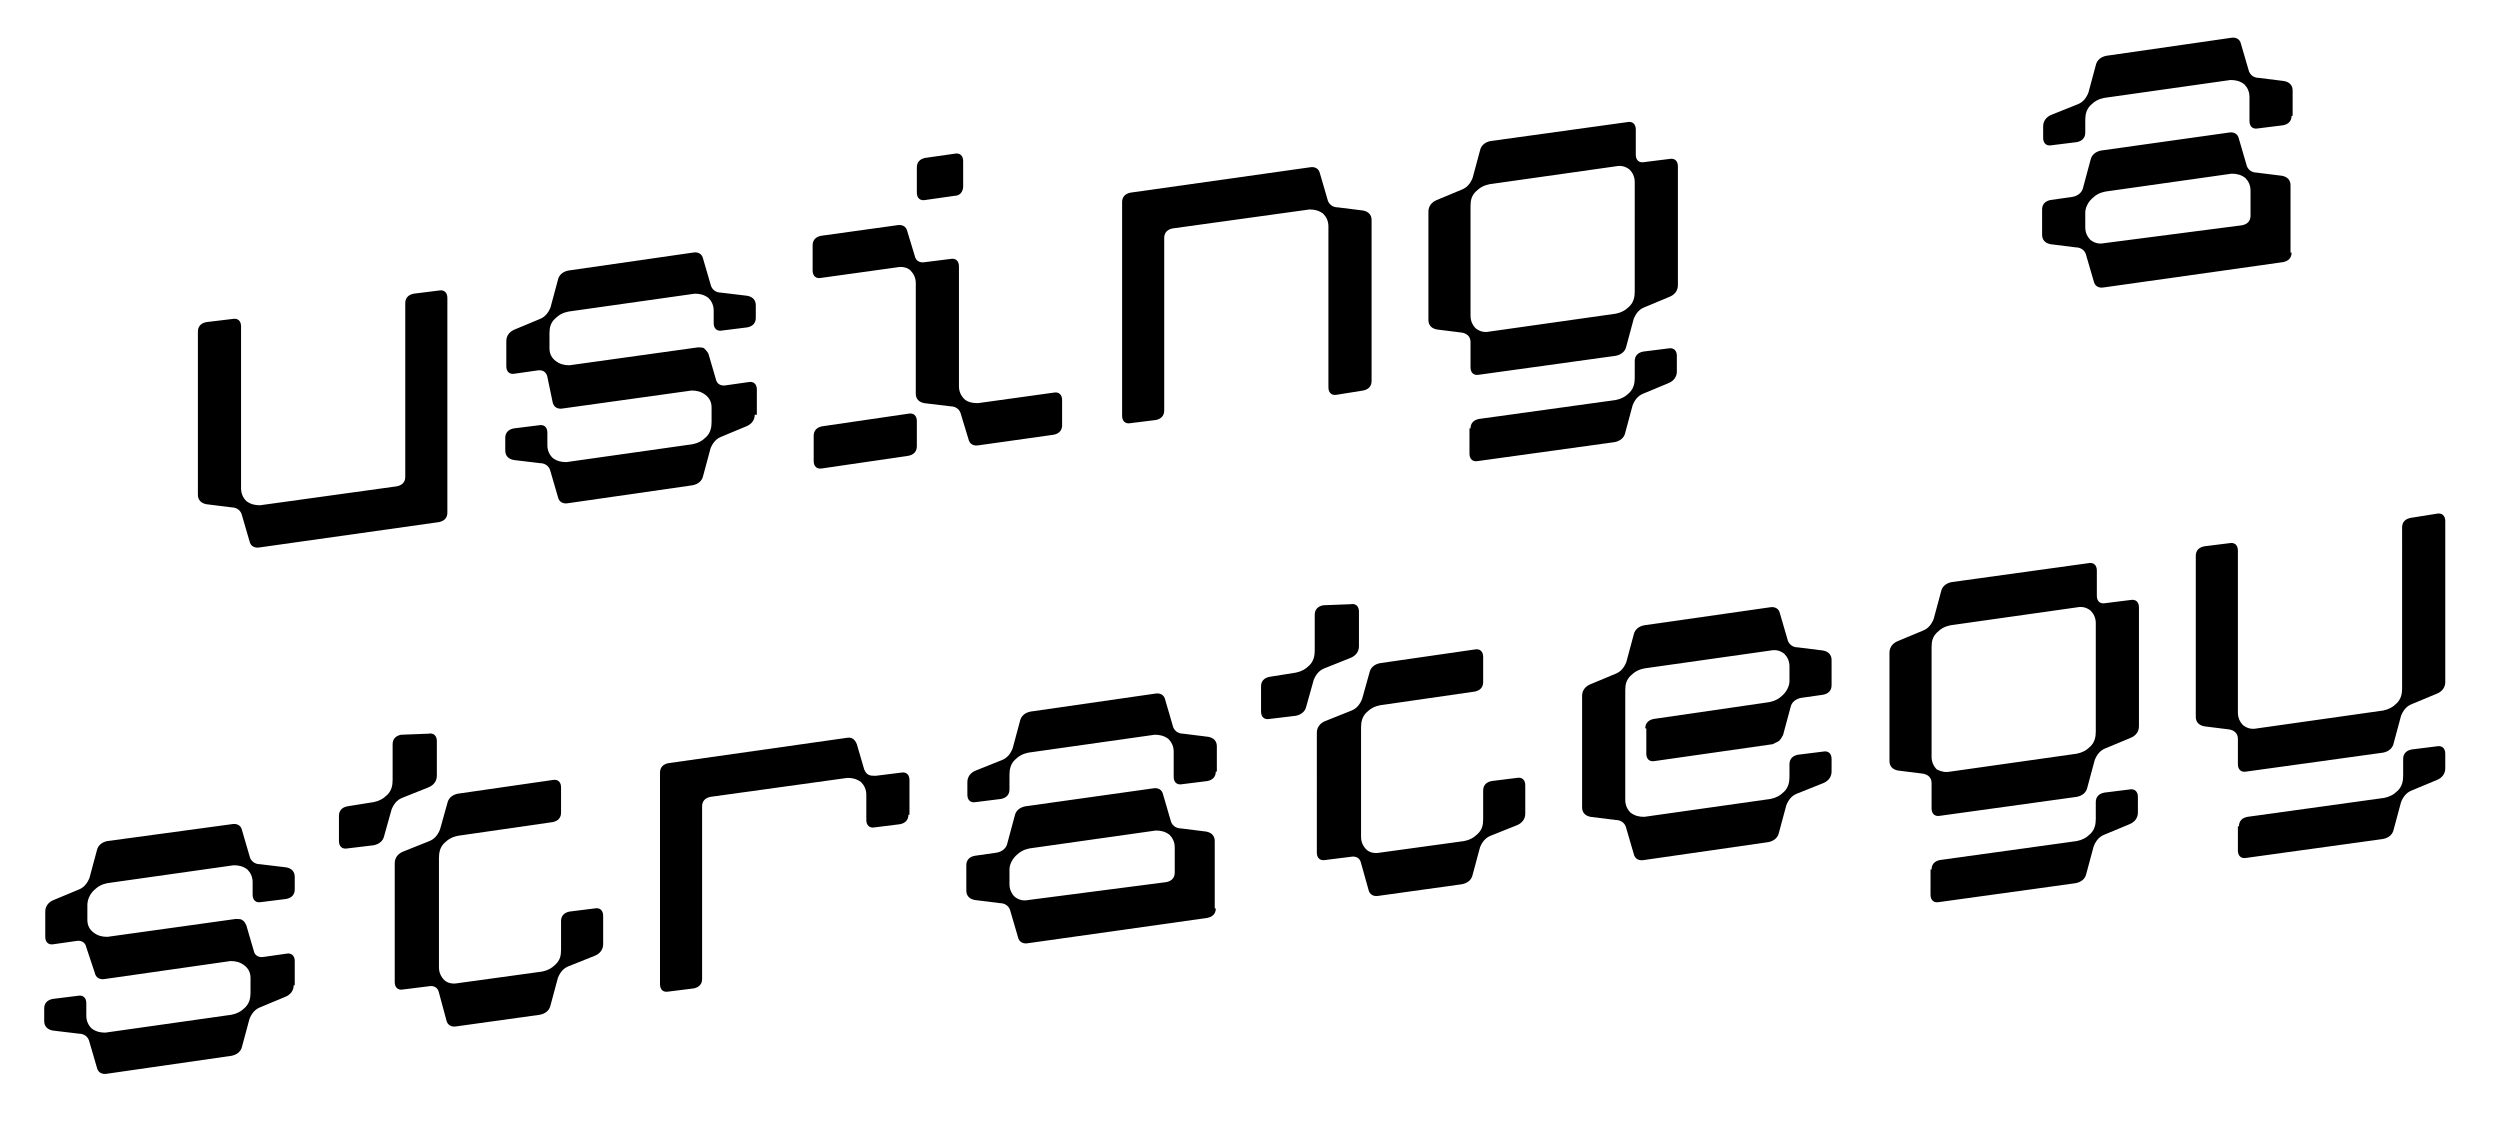 <?xml version="1.0" encoding="utf-8"?>
<!-- Generator: Adobe Illustrator 26.3.1, SVG Export Plug-In . SVG Version: 6.00 Build 0)  -->
<svg version="1.1" id="Layer_1" xmlns="http://www.w3.org/2000/svg" xmlns:xlink="http://www.w3.org/1999/xlink" x="0px" y="0px"
	 viewBox="0 0 237.5 106.8" style="enable-background:new 0 0 237.5 106.8;" xml:space="preserve">
<g>
	<path d="M22.1,30.3c0.5-0.1,0.8,0.2,0.8,0.7v15.4c0,0.5,0.2,0.9,0.5,1.2c0.4,0.3,0.8,0.4,1.3,0.4l13-1.8c0.5-0.1,0.8-0.4,0.8-0.9
		V28.8c0-0.5,0.3-0.8,0.8-0.9l2.4-0.3c0.5-0.1,0.8,0.2,0.8,0.7v20.4c0,0.5-0.3,0.8-0.8,0.9l-17,2.4c-0.5,0.1-0.9-0.1-1-0.6l-0.7-2.4
		c-0.1-0.5-0.5-0.8-1-0.8l-2.4-0.3c-0.5-0.1-0.8-0.4-0.8-0.9V31.5c0-0.5,0.3-0.8,0.8-0.9L22.1,30.3z"/>
	<path d="M71.7,39.4c0,0.5-0.3,0.9-0.8,1.1l-2.4,1c-0.5,0.2-0.8,0.6-1,1.1l-0.7,2.6c-0.1,0.5-0.5,0.8-1,0.9L54,47.8
		c-0.5,0.1-0.9-0.1-1-0.6l-0.7-2.4c-0.1-0.5-0.5-0.8-1-0.8l-2.5-0.3c-0.5-0.1-0.8-0.4-0.8-0.9v-1.2c0-0.5,0.3-0.8,0.8-0.9l2.4-0.3
		c0.5-0.1,0.8,0.2,0.8,0.7v1.2c0,0.5,0.2,0.9,0.5,1.2c0.4,0.3,0.8,0.4,1.3,0.4l12-1.7c0.5-0.1,0.9-0.3,1.3-0.7
		c0.4-0.4,0.5-0.9,0.5-1.4v-1.4c0-0.5-0.2-0.9-0.6-1.2c-0.4-0.3-0.8-0.4-1.3-0.4l-12.2,1.7c-0.5,0.1-0.9-0.1-1-0.6L52,35.8
		c-0.1-0.5-0.5-0.7-1-0.6l-2.1,0.3c-0.5,0.1-0.8-0.2-0.8-0.7v-2.4c0-0.5,0.3-0.9,0.8-1.1l2.4-1c0.5-0.2,0.8-0.6,1-1.1l0.7-2.6
		c0.1-0.5,0.5-0.8,1-0.9l11.8-1.7c0.5-0.1,0.9,0.1,1,0.6l0.7,2.4c0.1,0.5,0.5,0.8,1,0.8l2.5,0.3c0.5,0.1,0.8,0.4,0.8,0.9v1.2
		c0,0.5-0.3,0.8-0.8,0.9l-2.4,0.3c-0.5,0.1-0.8-0.2-0.8-0.7v-1.2c0-0.5-0.2-0.9-0.5-1.2c-0.4-0.3-0.8-0.4-1.3-0.4l-12,1.7
		c-0.5,0.1-0.9,0.3-1.3,0.7c-0.4,0.4-0.5,0.8-0.5,1.4v1.4c0,0.5,0.2,0.9,0.6,1.2c0.4,0.3,0.8,0.4,1.3,0.4l12.2-1.7
		c0.2,0,0.5,0,0.6,0.1s0.3,0.3,0.4,0.5l0.7,2.4c0.1,0.5,0.5,0.7,1,0.6l2.1-0.3c0.5-0.1,0.8,0.2,0.8,0.7V39.4z"/>
	<path d="M85.2,21.4c0.5-0.1,0.9,0.1,1,0.6l0.7,2.3c0.1,0.5,0.5,0.7,1,0.6l2.4-0.3c0.5-0.1,0.8,0.2,0.8,0.7v11.4
		c0,0.5,0.2,0.9,0.5,1.2s0.8,0.4,1.3,0.4l7.2-1c0.5-0.1,0.8,0.2,0.8,0.7v2.4c0,0.5-0.3,0.8-0.8,0.9l-7.1,1c-0.5,0.1-0.9-0.1-1-0.6
		l-0.7-2.3c-0.1-0.5-0.5-0.8-1-0.8l-2.5-0.3c-0.5-0.1-0.8-0.4-0.8-0.9V26.9c0-0.5-0.2-0.9-0.5-1.2s-0.8-0.4-1.3-0.3l-7.2,1
		c-0.5,0.1-0.8-0.2-0.8-0.7v-2.4c0-0.5,0.3-0.8,0.8-0.9L85.2,21.4z M86.3,39.3c0.5-0.1,0.8,0.2,0.8,0.7v2.4c0,0.5-0.3,0.8-0.8,0.9
		l-8.2,1.2c-0.5,0.1-0.8-0.2-0.8-0.7v-2.4c0-0.5,0.3-0.8,0.8-0.9L86.3,39.3z M90.7,18.6L87.9,19c-0.5,0.1-0.8-0.2-0.8-0.7v-2.4
		c0-0.5,0.3-0.8,0.8-0.9l2.8-0.4c0.5-0.1,0.8,0.2,0.8,0.7v2.4C91.5,18.2,91.2,18.6,90.7,18.6z"/>
	<path d="M127,37.5c-0.5,0.1-0.8-0.2-0.8-0.7V21.5c0-0.5-0.2-0.9-0.5-1.2c-0.4-0.3-0.8-0.4-1.3-0.4l-13,1.8
		c-0.5,0.1-0.8,0.4-0.8,0.9v16.4c0,0.5-0.3,0.8-0.8,0.9l-2.4,0.3c-0.5,0.1-0.8-0.2-0.8-0.7V19.2c0-0.5,0.3-0.8,0.8-0.9l17-2.4
		c0.5-0.1,0.9,0.1,1,0.6l0.7,2.4c0.1,0.5,0.5,0.8,1,0.8l2.4,0.3c0.5,0.1,0.8,0.4,0.8,0.9v15.3c0,0.5-0.3,0.8-0.8,0.9L127,37.5z"/>
	<path d="M140.5,35.6c-0.5,0.1-0.8-0.2-0.8-0.7v-2.4c0-0.5-0.3-0.8-0.8-0.9l-2.4-0.3c-0.5-0.1-0.8-0.4-0.8-0.9V20.1
		c0-0.5,0.3-0.9,0.8-1.1l2.4-1c0.5-0.2,0.8-0.6,1-1.1l0.7-2.6c0.1-0.5,0.5-0.8,1-0.9l13-1.8c0.5-0.1,0.8,0.2,0.8,0.7v2.4
		c0,0.5,0.3,0.8,0.8,0.7l2.4-0.3c0.5-0.1,0.8,0.2,0.8,0.7v11.3c0,0.5-0.3,0.9-0.8,1.1l-2.4,1c-0.5,0.2-0.8,0.6-1,1.1l-0.7,2.6
		c-0.1,0.5-0.5,0.8-1,0.9L140.5,35.6z M141.5,31.5l12-1.7c0.5-0.1,0.9-0.3,1.3-0.7c0.4-0.4,0.5-0.9,0.5-1.4V17.3
		c0-0.5-0.2-0.9-0.5-1.2c-0.4-0.3-0.8-0.4-1.3-0.3l-12,1.7c-0.5,0.1-0.9,0.3-1.3,0.7c-0.4,0.4-0.5,0.8-0.5,1.4v10.4
		c0,0.5,0.2,0.9,0.5,1.2C140.6,31.5,141,31.6,141.5,31.5z M139.7,40.7c0-0.5,0.3-0.8,0.8-0.9l13-1.8c0.5-0.1,0.9-0.3,1.3-0.7
		c0.4-0.4,0.5-0.9,0.5-1.4v-1.6c0-0.5,0.3-0.8,0.8-0.9l2.4-0.3c0.5-0.1,0.8,0.2,0.8,0.7v1.5c0,0.5-0.3,0.9-0.8,1.1l-2.4,1
		c-0.5,0.2-0.8,0.6-1,1.1l-0.7,2.6c-0.1,0.5-0.5,0.8-1,0.9l-13,1.8c-0.5,0.1-0.8-0.2-0.8-0.7V40.7z"/>
	<path d="M217.7,11c0,0.5-0.3,0.8-0.8,0.9l-2.4,0.3c-0.5,0.1-0.8-0.2-0.8-0.7V9.2c0-0.5-0.2-0.9-0.5-1.2c-0.4-0.3-0.8-0.4-1.3-0.4
		l-12,1.7c-0.5,0.1-0.9,0.3-1.3,0.7c-0.4,0.4-0.5,0.9-0.5,1.4v1.2c0,0.5-0.3,0.8-0.8,0.9l-2.4,0.3c-0.5,0.1-0.8-0.2-0.8-0.7V12
		c0-0.5,0.3-0.9,0.8-1.1l2.5-1c0.5-0.2,0.8-0.6,1-1.1l0.7-2.6c0.1-0.5,0.5-0.8,1-0.9l11.8-1.7c0.5-0.1,0.9,0.1,1,0.6l0.7,2.4
		c0.1,0.5,0.5,0.8,1,0.8l2.4,0.3c0.5,0.1,0.8,0.4,0.8,0.9V11z M217.7,24c0,0.5-0.3,0.8-0.8,0.9l-17,2.4c-0.5,0.1-0.9-0.1-1-0.6
		l-0.7-2.4c-0.1-0.5-0.5-0.8-1-0.8l-2.4-0.3c-0.5-0.1-0.8-0.4-0.8-0.9v-2.4c0-0.5,0.3-0.8,0.8-0.9l2.1-0.3c0.5-0.1,0.9-0.4,1-0.9
		l0.7-2.6c0.1-0.5,0.5-0.8,1-0.9l12.1-1.7c0.5-0.1,0.9,0.1,1,0.6l0.7,2.4c0.1,0.5,0.5,0.8,1,0.8l2.4,0.3c0.5,0.1,0.8,0.4,0.8,0.9V24
		z M213,21.4c0.5-0.1,0.8-0.4,0.8-0.9v-2.4c0-0.5-0.2-0.9-0.5-1.2c-0.4-0.3-0.8-0.4-1.3-0.4l-12,1.7c-0.5,0.1-0.9,0.3-1.3,0.7
		c-0.4,0.4-0.6,0.9-0.6,1.3v1.4c0,0.5,0.2,0.9,0.5,1.2c0.4,0.3,0.8,0.4,1.3,0.3L213,21.4z"/>
	<path d="M27.9,93.6c0,0.5-0.3,0.9-0.8,1.1l-2.4,1c-0.5,0.2-0.8,0.6-1,1.1l-0.7,2.6c-0.1,0.5-0.5,0.8-1,0.9l-11.8,1.7
		c-0.5,0.1-0.9-0.1-1-0.6l-0.7-2.4c-0.1-0.5-0.5-0.8-1-0.8l-2.5-0.3c-0.5-0.1-0.8-0.4-0.8-0.9v-1.2c0-0.5,0.3-0.8,0.8-0.9l2.4-0.3
		c0.5-0.1,0.8,0.2,0.8,0.7v1.2c0,0.5,0.2,0.9,0.5,1.2c0.4,0.3,0.8,0.4,1.3,0.4l12-1.7c0.5-0.1,0.9-0.3,1.3-0.7
		c0.4-0.4,0.5-0.9,0.5-1.4v-1.4c0-0.5-0.2-0.9-0.6-1.2c-0.4-0.3-0.8-0.4-1.3-0.4L10,93c-0.5,0.1-0.9-0.1-1-0.6L8.2,90
		c-0.1-0.5-0.5-0.7-1-0.6l-2.1,0.3c-0.5,0.1-0.8-0.2-0.8-0.7v-2.4c0-0.5,0.3-0.9,0.8-1.1l2.4-1c0.5-0.2,0.8-0.6,1-1.1l0.7-2.6
		c0.1-0.5,0.5-0.8,1-0.9L22,78.3c0.5-0.1,0.9,0.1,1,0.6l0.7,2.4c0.1,0.5,0.5,0.8,1,0.8l2.5,0.3c0.5,0.1,0.8,0.4,0.8,0.9v1.2
		c0,0.5-0.3,0.8-0.8,0.9l-2.4,0.3c-0.5,0.1-0.8-0.2-0.8-0.7v-1.2c0-0.5-0.2-0.9-0.5-1.2c-0.4-0.3-0.8-0.4-1.3-0.4l-12,1.7
		c-0.5,0.1-0.9,0.3-1.3,0.7C8.5,85,8.3,85.5,8.3,86v1.4c0,0.5,0.2,0.9,0.6,1.2c0.4,0.3,0.8,0.4,1.3,0.4l12.2-1.7
		c0.2,0,0.5,0,0.6,0.1c0.2,0.1,0.3,0.3,0.4,0.5l0.7,2.4c0.1,0.5,0.5,0.7,1,0.6l2.1-0.3c0.5-0.1,0.8,0.2,0.8,0.7V93.6z"/>
	<path d="M40.7,69.7c0.5-0.1,0.8,0.2,0.8,0.7v3.3c0,0.5-0.3,0.9-0.8,1.1l-2.5,1c-0.5,0.2-0.8,0.6-1,1.1l-0.7,2.5
		c-0.1,0.5-0.5,0.8-1,0.9l-2.5,0.3c-0.5,0.1-0.8-0.2-0.8-0.7v-2.4c0-0.5,0.3-0.8,0.8-0.9l2.5-0.4c0.5-0.1,0.9-0.3,1.3-0.7
		c0.4-0.4,0.5-0.9,0.5-1.4v-3.4c0-0.5,0.3-0.8,0.8-0.9L40.7,69.7z M41.7,94.3c-0.1-0.5-0.5-0.7-1-0.6L38.3,94
		c-0.5,0.1-0.8-0.2-0.8-0.7V82c0-0.5,0.3-0.9,0.8-1.1l2.5-1c0.5-0.2,0.8-0.6,1-1.1l0.7-2.5c0.1-0.5,0.5-0.8,1-0.9l9-1.3
		c0.5-0.1,0.8,0.2,0.8,0.7v2.4c0,0.5-0.3,0.8-0.8,0.9l-9,1.3c-0.5,0.1-0.9,0.3-1.3,0.7c-0.4,0.4-0.5,0.9-0.5,1.4v10.4
		c0,0.5,0.2,0.9,0.5,1.2c0.3,0.3,0.8,0.4,1.3,0.3l8-1.1c0.5-0.1,0.9-0.3,1.3-0.7c0.4-0.4,0.5-0.8,0.5-1.4v-2.7
		c0-0.5,0.3-0.8,0.8-0.9l2.4-0.3c0.5-0.1,0.8,0.2,0.8,0.7v2.7c0,0.5-0.3,0.9-0.8,1.1l-2.5,1c-0.5,0.2-0.8,0.6-1,1.1l-0.7,2.6
		c-0.1,0.5-0.5,0.8-1,0.9l-7.9,1.1c-0.5,0.1-0.9-0.1-1-0.6L41.7,94.3z"/>
	<path d="M86.3,77.4c0,0.5-0.3,0.8-0.8,0.9l-2.4,0.3c-0.5,0.1-0.8-0.2-0.8-0.7v-2.4c0-0.5-0.2-0.9-0.5-1.2c-0.4-0.3-0.8-0.4-1.3-0.4
		l-13,1.8c-0.5,0.1-0.8,0.4-0.8,0.9v16.4c0,0.5-0.3,0.8-0.8,0.9l-2.4,0.3c-0.5,0.1-0.8-0.2-0.8-0.7V73.4c0-0.5,0.3-0.8,0.8-0.9
		l16.9-2.4c0.5-0.1,0.8,0.1,1,0.6l0.7,2.4c0.1,0.2,0.2,0.4,0.4,0.5c0.2,0.1,0.4,0.1,0.7,0.1l2.4-0.3c0.5-0.1,0.8,0.2,0.8,0.7V77.4z"
		/>
	<path d="M115.5,73.3c0,0.5-0.3,0.8-0.8,0.9l-2.4,0.3c-0.5,0.1-0.8-0.2-0.8-0.7v-2.4c0-0.5-0.2-0.9-0.5-1.2
		c-0.4-0.3-0.8-0.4-1.3-0.4l-12,1.7c-0.5,0.1-0.9,0.3-1.3,0.7c-0.4,0.4-0.5,0.9-0.5,1.4V75c0,0.5-0.3,0.8-0.8,0.9l-2.4,0.3
		c-0.5,0.1-0.8-0.2-0.8-0.7v-1.2c0-0.5,0.3-0.9,0.8-1.1l2.5-1c0.5-0.2,0.8-0.6,1-1.1l0.7-2.6c0.1-0.5,0.5-0.8,1-0.9l11.8-1.7
		c0.5-0.1,0.9,0.1,1,0.6l0.7,2.4c0.1,0.5,0.5,0.8,1,0.8l2.4,0.3c0.5,0.1,0.8,0.4,0.8,0.9V73.3z M115.5,86.3c0,0.5-0.3,0.8-0.8,0.9
		l-17,2.4c-0.5,0.1-0.9-0.1-1-0.6l-0.7-2.4c-0.1-0.5-0.5-0.8-1-0.8l-2.4-0.3c-0.5-0.1-0.8-0.4-0.8-0.9v-2.4c0-0.5,0.3-0.8,0.8-0.9
		l2.1-0.3c0.5-0.1,0.9-0.4,1-0.9l0.7-2.6c0.1-0.5,0.5-0.8,1-0.9l12.1-1.7c0.5-0.1,0.9,0.1,1,0.6l0.7,2.4c0.1,0.5,0.5,0.8,1,0.8
		l2.4,0.3c0.5,0.1,0.8,0.4,0.8,0.9V86.3z M110.8,83.8c0.5-0.1,0.8-0.4,0.8-0.9v-2.4c0-0.5-0.2-0.9-0.5-1.2c-0.4-0.3-0.8-0.4-1.3-0.4
		l-12,1.7c-0.5,0.1-0.9,0.3-1.3,0.7c-0.4,0.4-0.6,0.9-0.6,1.3v1.4c0,0.5,0.2,0.9,0.5,1.2c0.4,0.3,0.8,0.4,1.3,0.3L110.8,83.8z"/>
	<path d="M128.3,57.4c0.5-0.1,0.8,0.2,0.8,0.7v3.3c0,0.5-0.3,0.9-0.8,1.1l-2.5,1c-0.5,0.2-0.8,0.6-1,1.1l-0.7,2.5
		c-0.1,0.5-0.5,0.8-1,0.9l-2.5,0.3c-0.5,0.1-0.8-0.2-0.8-0.7v-2.4c0-0.5,0.3-0.8,0.8-0.9l2.5-0.4c0.5-0.1,0.9-0.3,1.3-0.7
		c0.4-0.4,0.5-0.9,0.5-1.4v-3.4c0-0.5,0.3-0.8,0.8-0.9L128.3,57.4z M129.3,82c-0.1-0.5-0.5-0.7-1-0.6l-2.4,0.3
		c-0.5,0.1-0.8-0.2-0.8-0.7V69.6c0-0.5,0.3-0.9,0.8-1.1l2.5-1c0.5-0.2,0.8-0.6,1-1.1l0.7-2.5c0.1-0.5,0.5-0.8,1-0.9l9-1.3
		c0.5-0.1,0.8,0.2,0.8,0.7v2.4c0,0.5-0.3,0.8-0.8,0.9l-9,1.3c-0.5,0.1-0.9,0.3-1.3,0.7c-0.4,0.4-0.5,0.9-0.5,1.4v10.4
		c0,0.5,0.2,0.9,0.5,1.2c0.3,0.3,0.8,0.4,1.3,0.3l8-1.1c0.5-0.1,0.9-0.3,1.3-0.7c0.4-0.4,0.5-0.8,0.5-1.4v-2.7
		c0-0.5,0.3-0.8,0.8-0.9l2.4-0.3c0.5-0.1,0.8,0.2,0.8,0.7v2.7c0,0.5-0.3,0.9-0.8,1.1l-2.5,1c-0.5,0.2-0.8,0.6-1,1.1l-0.7,2.6
		c-0.1,0.5-0.5,0.8-1,0.9l-7.9,1.1c-0.5,0.1-0.9-0.1-1-0.6L129.3,82z"/>
	<path d="M156.3,69.2c0-0.5,0.3-0.8,0.8-0.9l11-1.6c0.5-0.1,0.9-0.3,1.3-0.7c0.4-0.4,0.6-0.9,0.6-1.3v-1.4c0-0.5-0.2-0.9-0.5-1.2
		c-0.4-0.3-0.8-0.4-1.3-0.3l-12,1.7c-0.5,0.1-0.9,0.3-1.3,0.7c-0.4,0.4-0.5,0.8-0.5,1.4v10.4c0,0.5,0.2,0.9,0.5,1.2
		c0.4,0.3,0.8,0.4,1.3,0.4l12-1.7c0.5-0.1,0.9-0.3,1.3-0.7c0.4-0.4,0.5-0.9,0.5-1.4v-1.2c0-0.5,0.3-0.8,0.8-0.9l2.4-0.3
		c0.5-0.1,0.8,0.2,0.8,0.7v1.2c0,0.5-0.3,0.9-0.8,1.1l-2.5,1c-0.5,0.2-0.8,0.6-1,1.1l-0.7,2.6c-0.1,0.5-0.5,0.8-1,0.9l-11.8,1.7
		c-0.5,0.1-0.9-0.1-1-0.6l-0.7-2.4c-0.1-0.5-0.5-0.8-1-0.8l-2.4-0.3c-0.5-0.1-0.8-0.4-0.8-0.9V66.1c0-0.5,0.3-0.9,0.8-1.1l2.4-1
		c0.5-0.2,0.8-0.6,1-1.1l0.7-2.6c0.1-0.5,0.5-0.8,1-0.9l11.9-1.7c0.5-0.1,0.9,0.1,1,0.6l0.7,2.4c0.1,0.5,0.5,0.8,1,0.8l2.4,0.3
		c0.5,0.1,0.8,0.4,0.8,0.9v2.4c0,0.5-0.3,0.8-0.8,0.9l-2.1,0.3c-0.5,0.1-0.9,0.4-1,0.9l-0.7,2.6c-0.1,0.2-0.2,0.4-0.4,0.6
		c-0.2,0.1-0.4,0.2-0.6,0.3l-11.2,1.6c-0.5,0.1-0.8-0.2-0.8-0.7V69.2z"/>
	<path d="M184.3,77.5c-0.5,0.1-0.8-0.2-0.8-0.7v-2.4c0-0.5-0.3-0.8-0.8-0.9l-2.4-0.3c-0.5-0.1-0.8-0.4-0.8-0.9V62
		c0-0.5,0.3-0.9,0.8-1.1l2.4-1c0.5-0.2,0.8-0.6,1-1.1l0.7-2.6c0.1-0.5,0.5-0.8,1-0.9l13-1.8c0.5-0.1,0.8,0.2,0.8,0.7v2.4
		c0,0.5,0.3,0.8,0.8,0.7l2.4-0.3c0.5-0.1,0.8,0.2,0.8,0.7V69c0,0.5-0.3,0.9-0.8,1.1l-2.4,1c-0.5,0.2-0.8,0.6-1,1.1l-0.7,2.6
		c-0.1,0.5-0.5,0.8-1,0.9L184.3,77.5z M185.3,73.3l12-1.7c0.5-0.1,0.9-0.3,1.3-0.7c0.4-0.4,0.5-0.9,0.5-1.4V59.2
		c0-0.5-0.2-0.9-0.5-1.2c-0.4-0.3-0.8-0.4-1.3-0.3l-12,1.7c-0.5,0.1-0.9,0.3-1.3,0.7c-0.4,0.4-0.5,0.8-0.5,1.4v10.4
		c0,0.5,0.2,0.9,0.5,1.2C184.4,73.3,184.8,73.4,185.3,73.3z M183.5,82.6c0-0.5,0.3-0.8,0.8-0.9l13-1.8c0.5-0.1,0.9-0.3,1.3-0.7
		c0.4-0.4,0.5-0.9,0.5-1.4v-1.6c0-0.5,0.3-0.8,0.8-0.9l2.4-0.3c0.5-0.1,0.8,0.2,0.8,0.7v1.5c0,0.5-0.3,0.9-0.8,1.1l-2.4,1
		c-0.5,0.2-0.8,0.6-1,1.1l-0.7,2.6c-0.1,0.5-0.5,0.8-1,0.9l-13,1.8c-0.5,0.1-0.8-0.2-0.8-0.7V82.6z"/>
	<path d="M231.5,48.8c0.5-0.1,0.8,0.2,0.8,0.7v15.3c0,0.5-0.3,0.9-0.8,1.1l-2.4,1c-0.5,0.2-0.8,0.6-1,1.1l-0.7,2.6
		c-0.1,0.5-0.5,0.8-1,0.9l-13,1.8c-0.5,0.1-0.8-0.2-0.8-0.7v-2.4c0-0.5-0.3-0.8-0.8-0.9l-2.4-0.3c-0.5-0.1-0.8-0.4-0.8-0.9V52.8
		c0-0.5,0.3-0.8,0.8-0.9l2.4-0.3c0.5-0.1,0.8,0.2,0.8,0.7v15.4c0,0.5,0.2,0.9,0.5,1.2c0.4,0.3,0.8,0.4,1.3,0.3l12-1.7
		c0.5-0.1,0.9-0.3,1.3-0.7s0.5-0.9,0.5-1.4V50.1c0-0.5,0.3-0.8,0.8-0.9L231.5,48.8z M212.7,78.5c0-0.5,0.3-0.8,0.8-0.9l13-1.8
		c0.5-0.1,0.9-0.3,1.3-0.7c0.4-0.4,0.5-0.9,0.5-1.4v-1.6c0-0.5,0.3-0.8,0.8-0.9l2.4-0.3c0.5-0.1,0.8,0.2,0.8,0.7V73
		c0,0.5-0.3,0.9-0.8,1.1l-2.4,1c-0.5,0.2-0.8,0.6-1,1.1l-0.7,2.6c-0.1,0.5-0.5,0.8-1,0.9l-13,1.8c-0.5,0.1-0.8-0.2-0.8-0.7V78.5z"/>
</g>
</svg>
